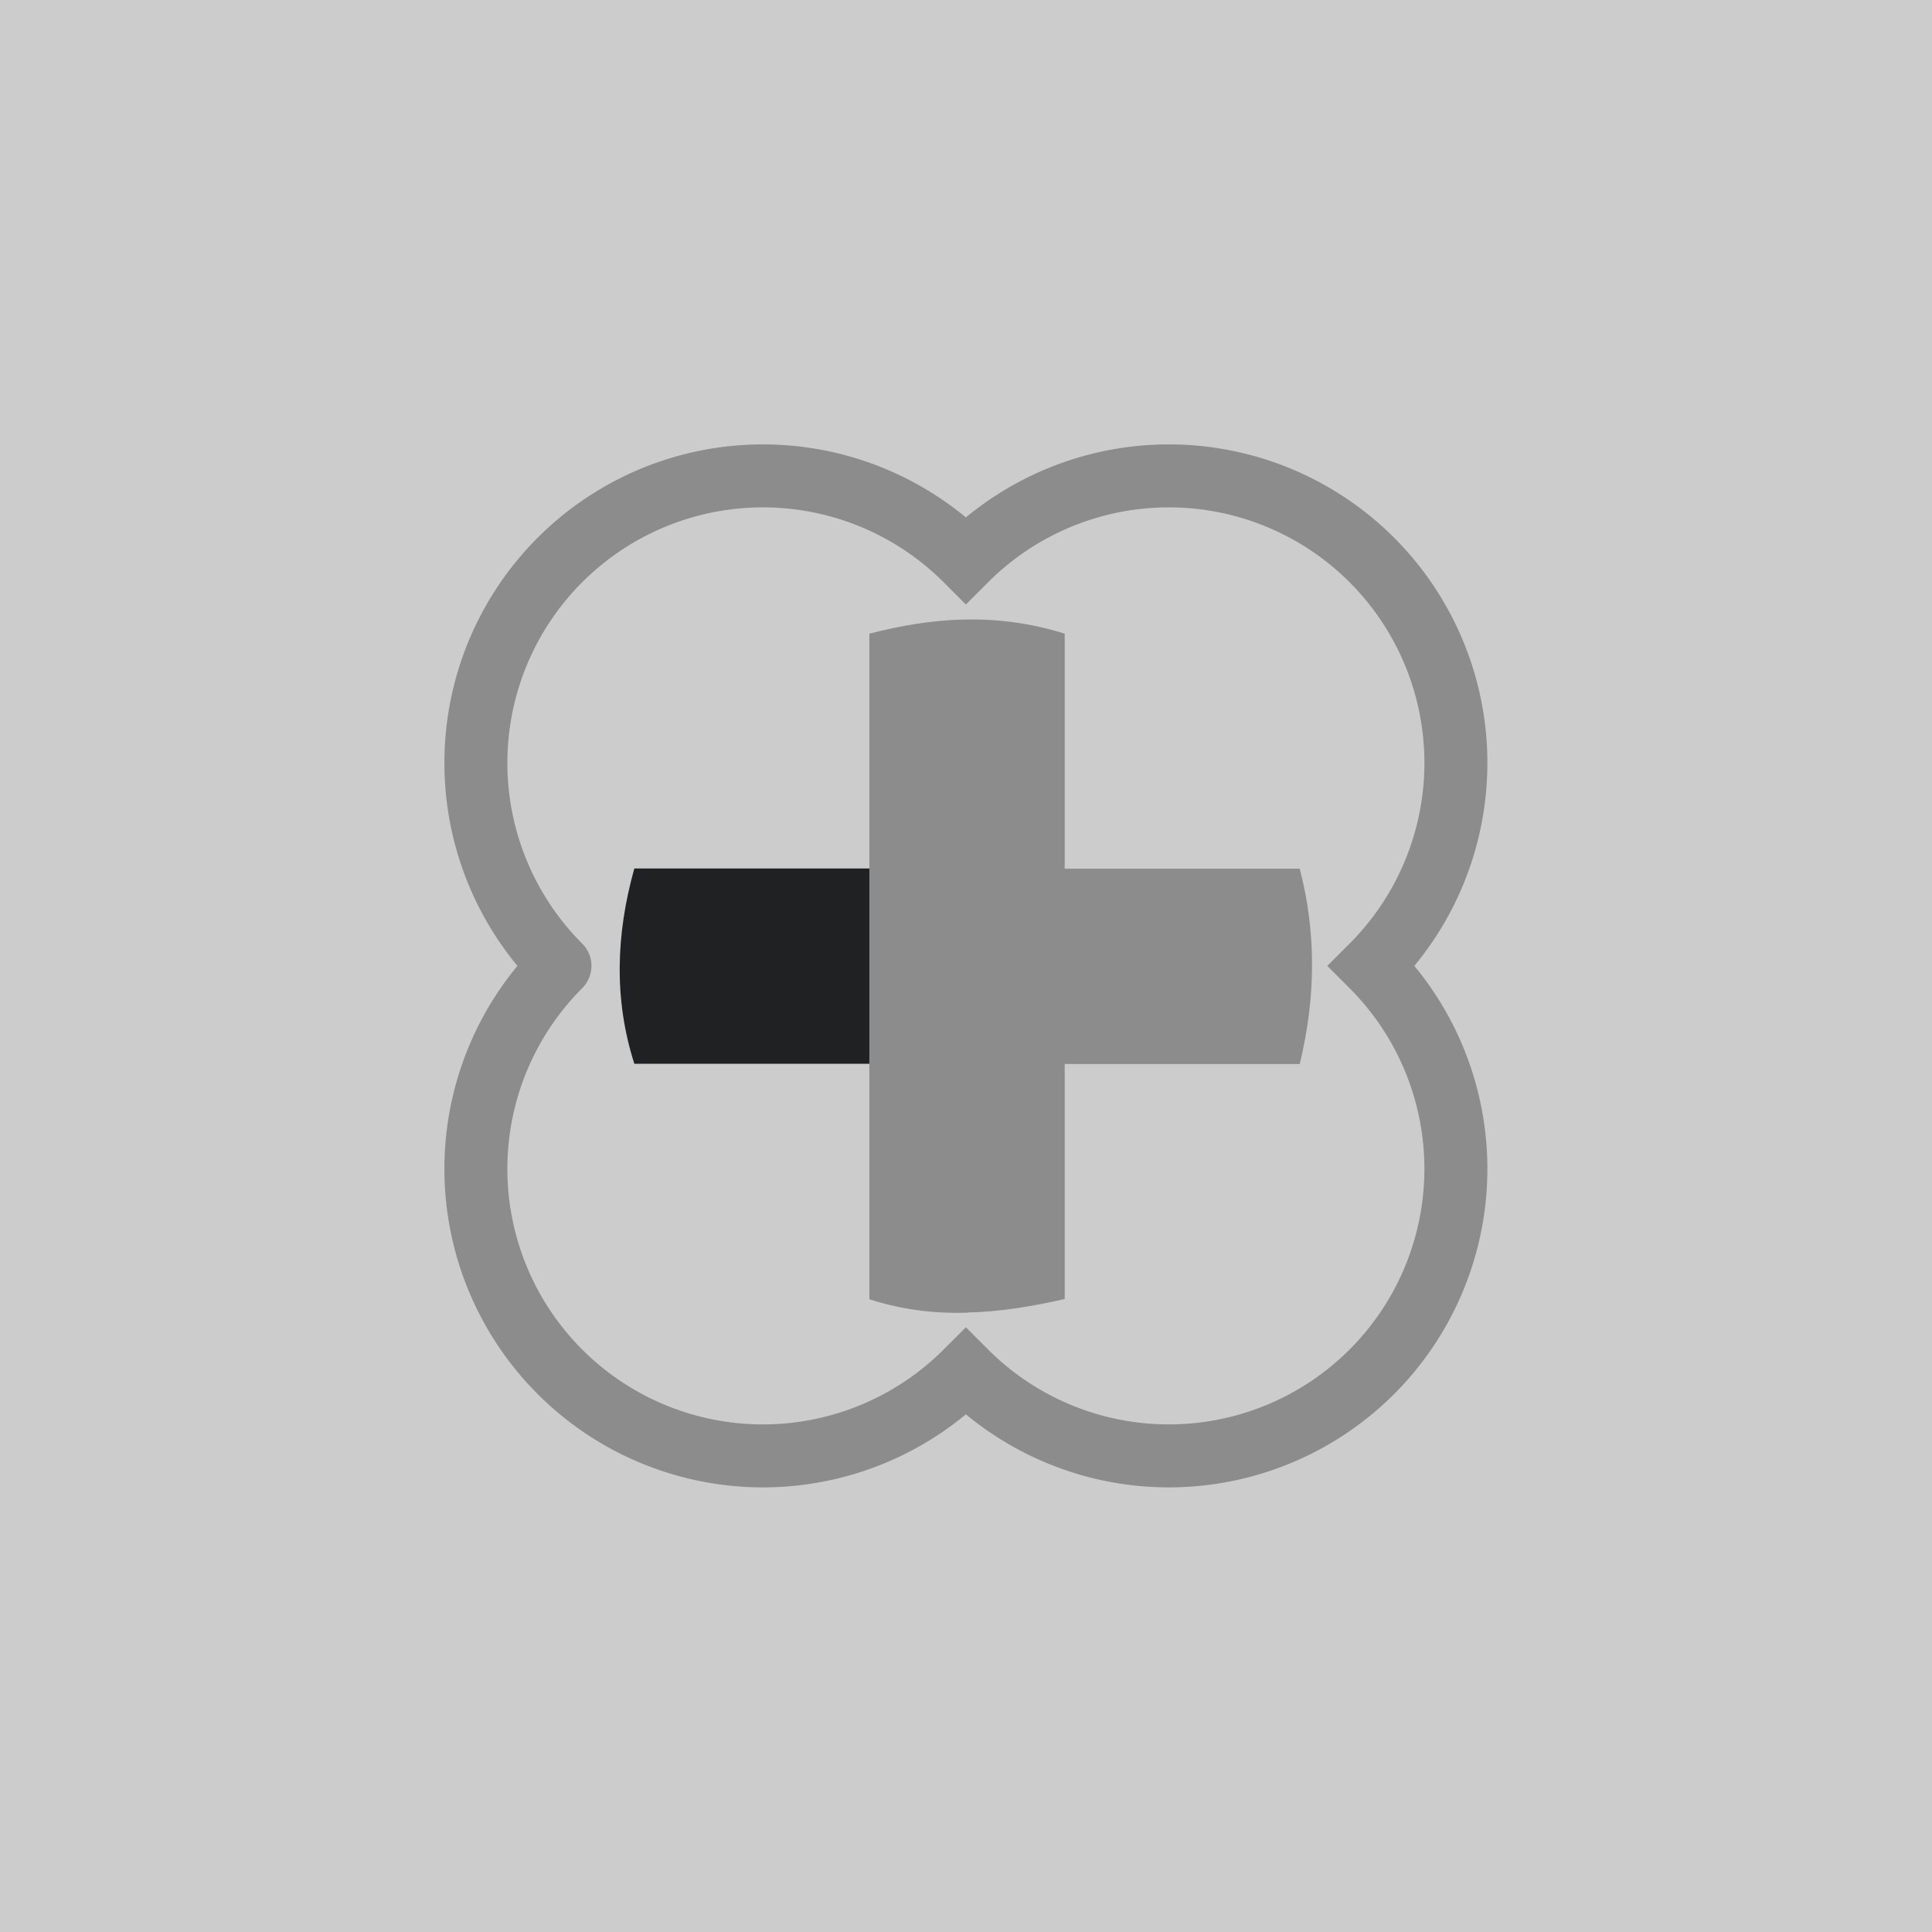 <?xml version="1.0" encoding="UTF-8" standalone="no"?>
<svg
   xmlns:dc="http://purl.org/dc/elements/1.1/"
   xmlns:cc="http://creativecommons.org/ns#"
   xmlns:rdf="http://www.w3.org/1999/02/22-rdf-syntax-ns#"
   xmlns:svg="http://www.w3.org/2000/svg"
   xmlns="http://www.w3.org/2000/svg"
   xmlns:sodipodi="http://sodipodi.sourceforge.net/DTD/sodipodi-0.dtd"
   xmlns:inkscape="http://www.inkscape.org/namespaces/inkscape"
   inkscape:export-ydpi="96"
   inkscape:export-xdpi="96"
   inkscape:export-filename="D:\Calcatz\Icon Pack\Adventure Narative Inspired by Arrival\GUI\Navigation Buttons\Xbox\Light\png\dpad_left.png"
   sodipodi:docname="dpad_left.svg"
   inkscape:version="1.0 (4035a4fb49, 2020-05-01)"
   id="svg6638"
   version="1.1"
   viewBox="0 0 8.467 8.467"
   height="32"
   width="32">
  <defs
     id="defs6632" />
  <sodipodi:namedview
     inkscape:window-maximized="1"
     inkscape:window-y="-8"
     inkscape:window-x="-8"
     inkscape:window-height="705"
     inkscape:window-width="1366"
     fit-margin-bottom="0"
     fit-margin-right="0"
     fit-margin-left="0"
     fit-margin-top="0"
     showgrid="false"
     inkscape:document-rotation="0"
     inkscape:current-layer="layer1"
     inkscape:document-units="mm"
     inkscape:cy="89.606698"
     inkscape:cx="230.31913"
     inkscape:zoom="1.2339194"
     inkscape:pageshadow="2"
     inkscape:pageopacity="0.0"
     borderopacity="1.0"
     bordercolor="#666666"
     pagecolor="#ffffff"
     id="base"
     units="px" />
  <g
     transform="translate(27.887,-81.708)"
     id="layer1"
     inkscape:groupmode="layer"
     inkscape:label="Layer 1">
    <rect
       y="81.708"
       x="-27.887"
       height="8.467"
       width="8.467"
       id="rect833"
       style="fill:#cccccc;fill-opacity:1;stroke-width:0.436;stroke-linecap:round;paint-order:fill markers stroke" />
    <path
       id="path5188"
       style="fill:#8c8c8c;fill-opacity:1;stroke:none;stroke-width:0.276;stroke-linecap:round;stroke-miterlimit:4;stroke-dasharray:none;stroke-opacity:1;paint-order:markers stroke fill"
       d="m -23.646,87.46 c 0.143,-0.003 0.284,-0.027 0.425,-0.059 v -1.03 h 1.03 c 0.07,-0.287 0.074,-0.573 0,-0.856 h -1.03 v -1.03 c -0.308,-0.096 -0.587,-0.069 -0.856,0 v 0.825 0.206 0.856 1.03 c 0.145,0.047 0.288,0.063 0.431,0.059 z" />
    <path
       id="path5190"
       style="fill:#1f2123;fill-opacity:1;stroke:none;stroke-width:0.276;stroke-linecap:round;stroke-miterlimit:4;stroke-dasharray:none;stroke-opacity:1;paint-order:markers stroke fill"
       d="m -24.077,86.37 v -0.856 h -1.03 c -0.081,0.289 -0.09,0.575 0,0.856 z" />
    <path
       d="m -25.433,85.941 a -1.779,-1.779 0 0 1 1.779,-1.779 -1.779,-1.779 0 0 1 1.779,1.779 -1.779,-1.779 0 0 1 -1.779,1.779 -1.779,-1.779 0 0 1 -1.779,-1.779"
       style="fill:none;fill-opacity:1;stroke:#8c8c8c;stroke-width:0.276;stroke-linecap:round;stroke-miterlimit:4;stroke-dasharray:none;stroke-dashoffset:0;stroke-opacity:1;paint-order:fill markers stroke"
       id="circle5186" />
    <rect
       inkscape:export-ydpi="96"
       inkscape:export-xdpi="96"
       inkscape:export-filename="D:\Calcatz\Icon Pack\Adventure Narative Inspired by Arrival\GUI\Navigation Buttons\Xbox\Light\png\64px\dpad_left.png"
       style="fill:#cccccc;fill-opacity:1;stroke-width:0.871;stroke-linecap:round;paint-order:fill markers stroke"
       id="rect835"
       width="16.933"
       height="16.933"
       x="-18.221"
       y="81.708" />
    <path
       d="m -9.739,93.213 c 0.285,-0.006 0.568,-0.053 0.851,-0.119 v -2.061 h 2.061 c 0.141,-0.575 0.147,-1.146 0,-1.713 h -2.061 v -2.061 c -0.616,-0.192 -1.174,-0.137 -1.713,0 v 1.649 0.411 1.713 2.061 c 0.29,0.093 0.577,0.126 0.862,0.119 z"
       style="fill:#8c8c8c;fill-opacity:1;stroke:none;stroke-width:0.552;stroke-linecap:round;stroke-miterlimit:4;stroke-dasharray:none;stroke-opacity:1;paint-order:markers stroke fill"
       id="path837" />
    <path
       d="m -10.601,91.033 v -1.713 h -2.06 c -0.163,0.578 -0.18,1.15 0,1.713 z"
       style="fill:#1f2123;fill-opacity:1;stroke:none;stroke-width:0.552;stroke-linecap:round;stroke-miterlimit:4;stroke-dasharray:none;stroke-opacity:1;paint-order:markers stroke fill"
       id="path839" />
    <path
       id="path841"
       style="fill:none;fill-opacity:1;stroke:#8c8c8c;stroke-width:0.552;stroke-linecap:round;stroke-miterlimit:4;stroke-dasharray:none;stroke-dashoffset:0;stroke-opacity:1;paint-order:fill markers stroke"
       d="m -13.313,90.175 a 3.559,3.559 0 0 1 3.559,-3.559 3.559,3.559 0 0 1 3.559,3.559 3.559,3.559 0 0 1 -3.559,3.559 3.559,3.559 0 0 1 -3.559,-3.559" />
    <rect
       inkscape:export-ydpi="96"
       inkscape:export-xdpi="96"
       inkscape:export-filename="D:\Calcatz\Icon Pack\Adventure Narative Inspired by Arrival\GUI\Navigation Buttons\Xbox\Light\png\128px\dpad_left.png"
       y="81.708"
       x="0.97"
       height="33.867"
       width="33.867"
       id="rect843"
       style="fill:#cccccc;fill-opacity:1;stroke-width:1.743;stroke-linecap:round;paint-order:fill markers stroke" />
    <path
       id="path845"
       style="fill:#8c8c8c;fill-opacity:1;stroke:none;stroke-width:1.104;stroke-linecap:round;stroke-miterlimit:4;stroke-dasharray:none;stroke-opacity:1;paint-order:markers stroke fill"
       d="m 17.934,104.717 c 0.57,-0.012 1.137,-0.107 1.701,-0.238 v -4.122 h 4.122 c 0.282,-1.149 0.295,-2.292 0,-3.425 h -4.122 v -4.122 c -1.231,-0.383 -2.347,-0.274 -3.425,0 v 3.299 0.823 3.425 4.122 c 0.58,0.186 1.154,0.252 1.724,0.238 z" />
    <path
       id="path847"
       style="fill:#1f2123;fill-opacity:1;stroke:none;stroke-width:1.104;stroke-linecap:round;stroke-miterlimit:4;stroke-dasharray:none;stroke-opacity:1;paint-order:markers stroke fill"
       d="m 16.21,100.358 v -3.425 h -4.12 c -0.326,1.157 -0.36,2.3 0,3.425 z" />
    <path
       d="m 10.786,98.641 a 7.117,7.117 0 0 1 7.117,-7.117 7.117,7.117 0 0 1 7.117,7.117 7.117,7.117 0 0 1 -7.117,7.117 7.117,7.117 0 0 1 -7.117,-7.117"
       style="fill:none;fill-opacity:1;stroke:#8c8c8c;stroke-width:1.104;stroke-linecap:round;stroke-miterlimit:4;stroke-dasharray:none;stroke-dashoffset:0;stroke-opacity:1;paint-order:fill markers stroke"
       id="path849" />
    <rect
       inkscape:export-ydpi="96"
       inkscape:export-xdpi="96"
       inkscape:export-filename="D:\Calcatz\Icon Pack\Adventure Narative Inspired by Arrival\GUI\Navigation Buttons\Xbox\Light\png\256px\dpad_left.png"
       style="fill:#cccccc;fill-opacity:1;stroke-width:3.486;stroke-linecap:round;paint-order:fill markers stroke"
       id="rect851"
       width="67.733"
       height="67.733"
       x="39.781"
       y="81.708" />
    <path
       d="m 73.709,127.727 c 1.14,-0.024 2.274,-0.214 3.402,-0.475 v -8.243 h 8.243 c 0.564,-2.298 0.59,-4.583 0,-6.85 h -8.243 v -8.243 c -2.462,-0.766 -4.695,-0.549 -6.85,0 v 6.598 1.645 6.85 8.243 c 1.16,0.373 2.307,0.503 3.448,0.475 z"
       style="fill:#8c8c8c;fill-opacity:1;stroke:none;stroke-width:2.208;stroke-linecap:round;stroke-miterlimit:4;stroke-dasharray:none;stroke-opacity:1;paint-order:markers stroke fill"
       id="path853" />
    <path
       d="m 70.262,119.008 v -6.85 h -8.239 c -0.651,2.313 -0.72,4.6 0,6.85 z"
       style="fill:#1f2123;fill-opacity:1;stroke:none;stroke-width:2.208;stroke-linecap:round;stroke-miterlimit:4;stroke-dasharray:none;stroke-opacity:1;paint-order:markers stroke fill"
       id="path855" />
    <path
       id="path857"
       style="fill:none;fill-opacity:1;stroke:#8c8c8c;stroke-width:2.208;stroke-linecap:round;stroke-miterlimit:4;stroke-dasharray:none;stroke-dashoffset:0;stroke-opacity:1;paint-order:fill markers stroke"
       d="M 59.413,115.575 A 14.234,14.234 0 0 1 73.648,101.34 14.234,14.234 0 0 1 87.882,115.575 14.234,14.234 0 0 1 73.648,129.809 14.234,14.234 0 0 1 59.413,115.575" />
  </g>
</svg>
